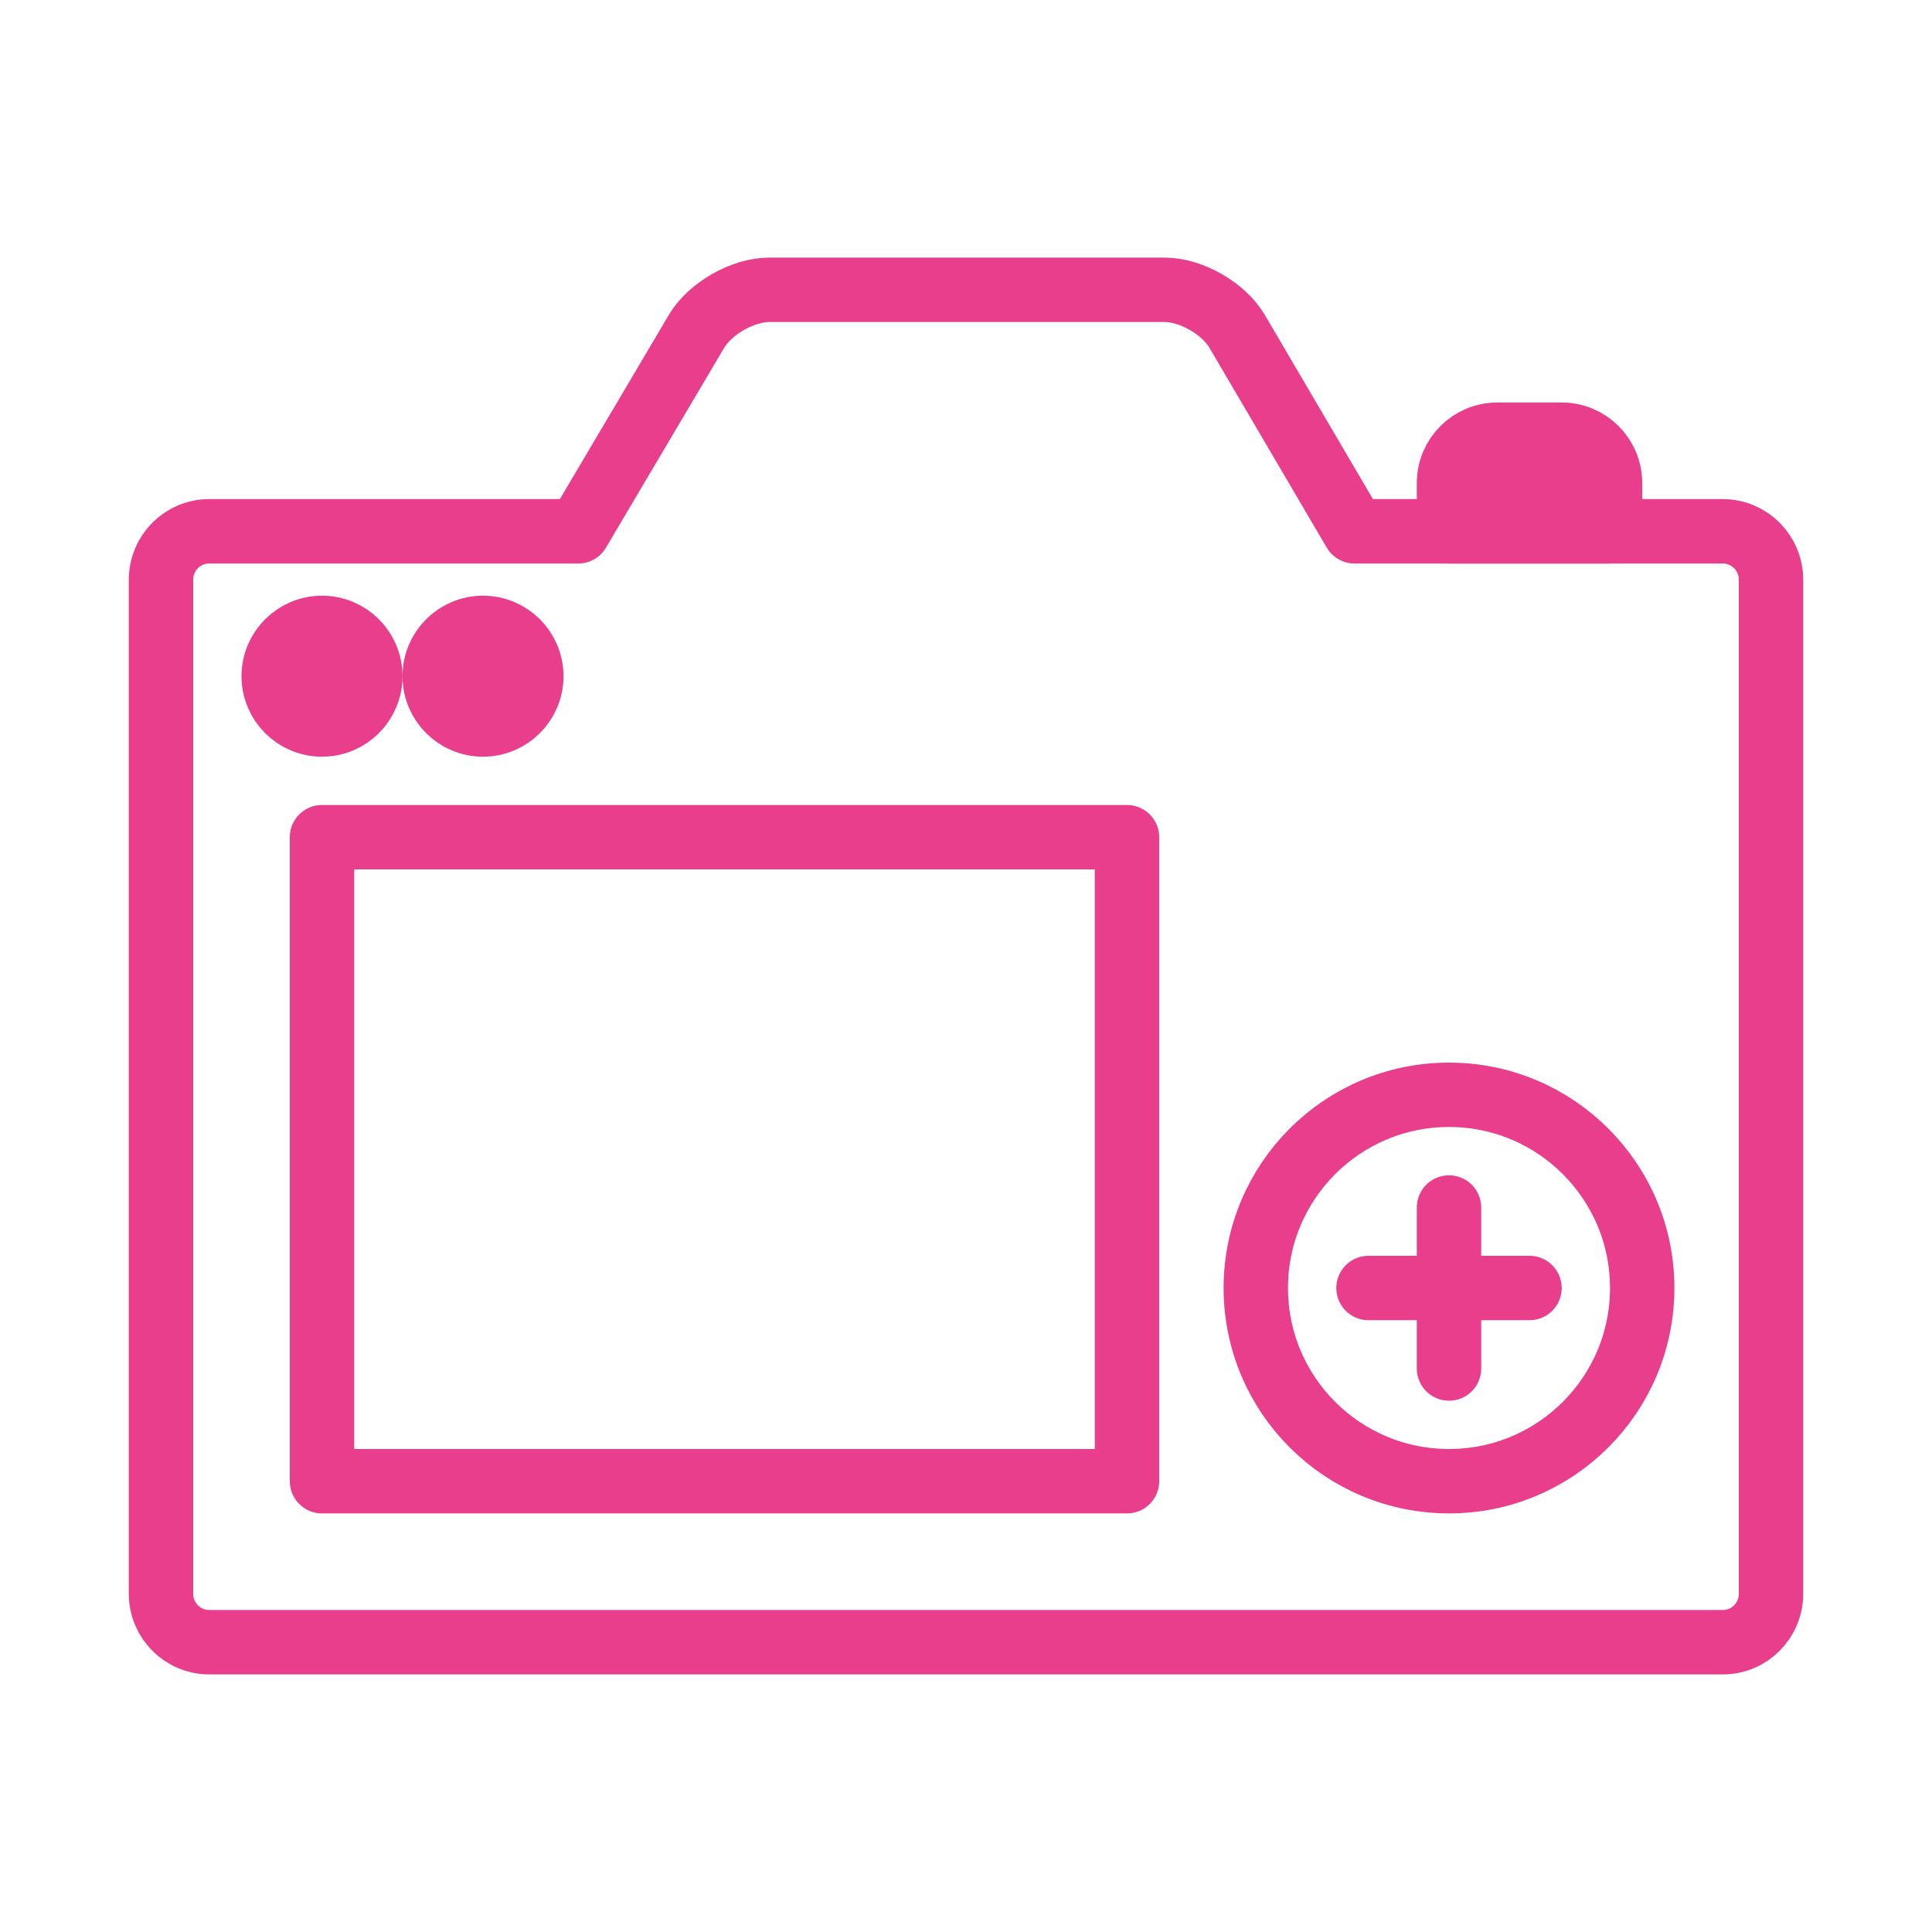 <svg width="120" height="120" viewBox="0 0 120 120" fill="none" xmlns="http://www.w3.org/2000/svg">
<g id="camera-2">
<g id="camera-2_2">
<path id="Layer 1" fill-rule="evenodd" clip-rule="evenodd" d="M90 33V30C90 28.343 91.349 27 93 27H97C98.657 27 100 28.346 100 30V33H90Z" fill="#E83E8C" stroke="#E83E8C" stroke-width="4" stroke-linecap="round" stroke-linejoin="round"/>
<path id="Layer 2" fill-rule="evenodd" clip-rule="evenodd" d="M35.915 33H12.993C11.338 33 10 34.347 10 36.009V98.991C10 100.653 11.34 102 12.993 102H107.007C108.662 102 110 100.653 110 98.991V36.009C110 34.347 108.66 33 107.007 33H84.13L76.84 20.581C76.004 19.156 73.983 18 72.328 18H47.785C46.139 18 44.104 19.156 43.261 20.581L35.915 33V33Z" stroke="#E83E8C" stroke-width="4" stroke-linecap="round" stroke-linejoin="round"/>
<path id="Layer 3" fill-rule="evenodd" clip-rule="evenodd" d="M20 45C21.657 45 23 43.657 23 42C23 40.343 21.657 39 20 39C18.343 39 17 40.343 17 42C17 43.657 18.343 45 20 45Z" fill="#E83E8C" stroke="#E83E8C" stroke-width="4" stroke-linecap="round" stroke-linejoin="round"/>
<path id="Layer 4" fill-rule="evenodd" clip-rule="evenodd" d="M30 45C31.657 45 33 43.657 33 42C33 40.343 31.657 39 30 39C28.343 39 27 40.343 27 42C27 43.657 28.343 45 30 45Z" fill="#E83E8C" stroke="#E83E8C" stroke-width="4" stroke-linecap="round" stroke-linejoin="round"/>
<rect id="Layer 5" x="20" y="52" width="50" height="40" stroke="#E83E8C" stroke-width="4" stroke-linecap="round" stroke-linejoin="round"/>
<path id="Layer 6" fill-rule="evenodd" clip-rule="evenodd" d="M90 92C96.627 92 102 86.627 102 80C102 73.373 96.627 68 90 68C83.373 68 78 73.373 78 80C78 86.627 83.373 92 90 92Z" stroke="#E83E8C" stroke-width="4" stroke-linecap="round" stroke-linejoin="round"/>
<path id="Layer 7" d="M90 75V85" stroke="#E83E8C" stroke-width="4" stroke-linecap="round" stroke-linejoin="round"/>
<path id="Layer 8" d="M95 80H85" stroke="#E83E8C" stroke-width="4" stroke-linecap="round" stroke-linejoin="round"/>
</g>
</g>
</svg>
